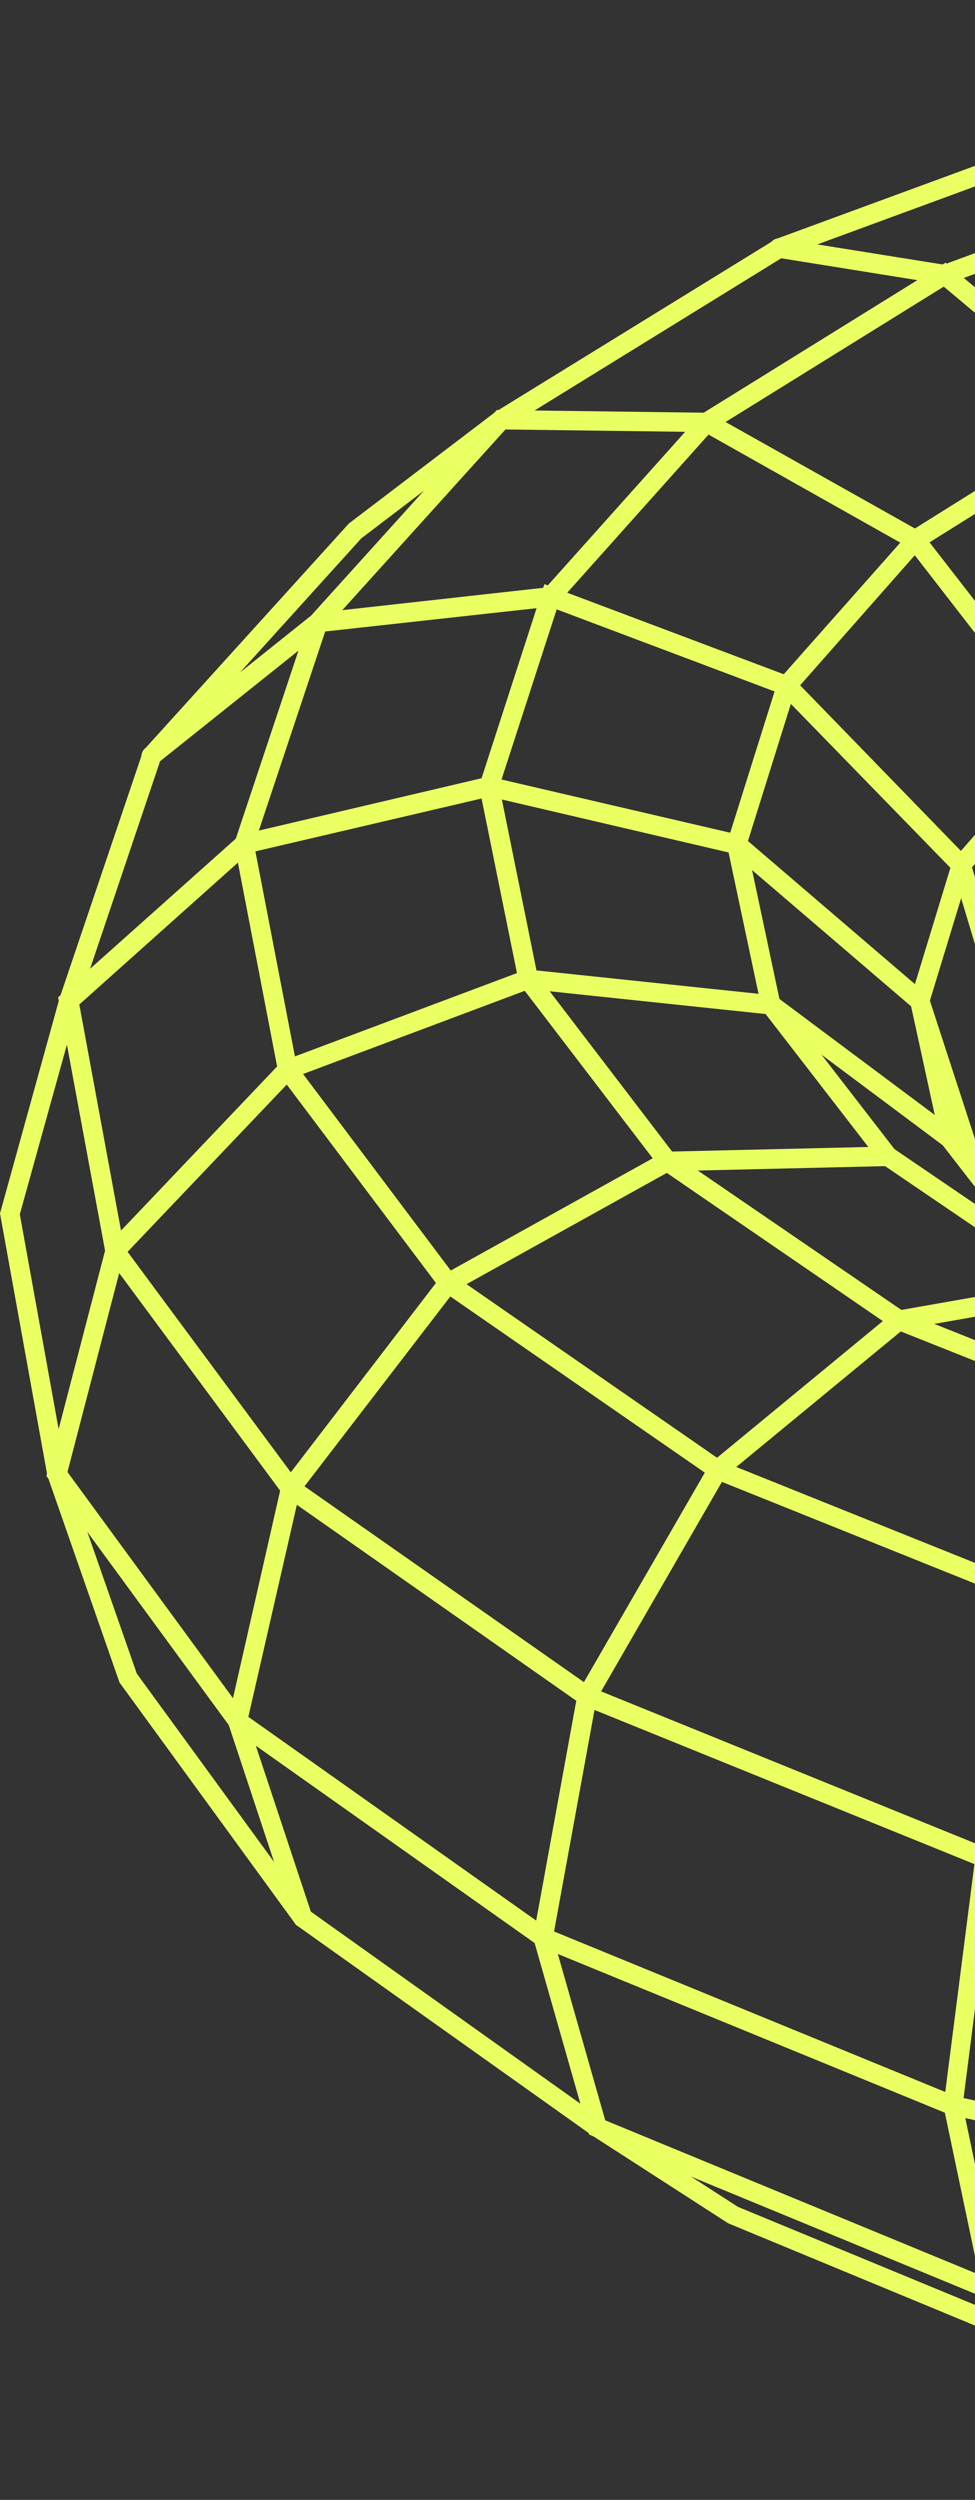 <svg width="187" height="479" viewBox="0 0 187 479" fill="none" xmlns="http://www.w3.org/2000/svg">
<rect x="0" y="0" width="187" height="479" fill="#333333" stroke="none"/>
<g clip-path="url(#clip0_529_4281)">
<path d="M377.2 478.6H377.07L289.42 472.41L208.29 454.41L139.66 426L113.51 409.14L56.75 368.8L56.58 368.56L22.92 322.38L9.09 282.77L0 232.5L11.41 191.28L27.47 143.82L66.91 100.31L95 78.94L148.82 45.8L216.88 20.8L294.88 5.25L377.88 -0.01L378 -0.01L461.08 5.32L539.08 20.97L607 46.1L660.19 79L688.77 100.72L727.77 144.01L743.57 191.37L755 232.7L745.6 283.22L731.8 322.78L697.91 369L697.67 369.17L641.06 409.28L614.67 426.34L545.91 454.62L464.74 472.53L377.2 478.6ZM290.08 468.75L377.2 474.87L464.35 468.78L545 451L613.15 422.94L639 406.16L695.3 366.27L728.66 320.8L742.1 282.14L751.25 232.86L740 192.47L724.47 145.92L686.15 103.34L658.15 82.07L605.24 49.36L537.9 24.52L460.47 9L377.88 3.72L295.26 9L217.74 24.42L150.27 49.22L97.1 82L69.29 103.16L30.74 145.74L15 192.37L3.8 232.67L12.72 282L26.24 320.68L59.4 366.13L115.59 406.13L141.53 422.85L209.53 450.94L290.08 468.75Z" fill="#EAFF62"/>
<path d="M377.19 284.77H377.06L314.22 280.5L255.92 268L206.31 248.29L169.25 223.1C168.843 222.824 168.562 222.398 168.469 221.915C168.377 221.432 168.479 220.932 168.755 220.525C169.031 220.118 169.457 219.837 169.94 219.744C170.423 219.651 170.923 219.754 171.33 220.03L208.23 245.13L257.15 264.52L314.86 276.83L377.19 281.05L439.53 276.86L497.31 264.58L546.31 245.22L583.31 220.14C583.512 220.004 583.738 219.908 583.977 219.859C584.215 219.81 584.461 219.808 584.7 219.854C584.939 219.9 585.167 219.993 585.37 220.127C585.574 220.261 585.749 220.433 585.885 220.635C586.022 220.837 586.117 221.063 586.166 221.302C586.215 221.54 586.217 221.786 586.171 222.025C586.125 222.264 586.032 222.492 585.898 222.695C585.764 222.899 585.592 223.074 585.39 223.21L547.85 248.59L498.21 268.18L439.9 280.55L377.19 284.77Z" fill="#EAFF62"/>
<path d="M201.06 244.35C200.776 244.352 200.495 244.288 200.24 244.163C199.985 244.038 199.762 243.856 199.59 243.63L180.7 219.3C180.434 218.909 180.326 218.431 180.399 217.964C180.473 217.497 180.721 217.075 181.095 216.785C181.468 216.494 181.938 216.357 182.409 216.401C182.88 216.444 183.316 216.666 183.63 217.02L202.52 241.36C202.669 241.552 202.779 241.772 202.844 242.007C202.908 242.242 202.925 242.487 202.895 242.728C202.864 242.97 202.786 243.203 202.665 243.414C202.544 243.626 202.383 243.811 202.19 243.96C201.868 244.213 201.47 244.351 201.06 244.35Z" fill="#EAFF62"/>
<path d="M190.87 231.23C190.694 231.231 190.519 231.207 190.35 231.16C189.879 231.021 189.482 230.701 189.246 230.27C189.01 229.839 188.954 229.332 189.09 228.86L195.16 208.1L182.73 166.74L148.33 131.43L174.57 101.83L212.57 78.07C212.777 77.939 213.008 77.849 213.249 77.807C213.49 77.765 213.738 77.771 213.977 77.824C214.216 77.877 214.442 77.978 214.643 78.118C214.843 78.259 215.014 78.438 215.145 78.645C215.276 78.852 215.366 79.082 215.408 79.324C215.45 79.565 215.444 79.812 215.391 80.052C215.337 80.291 215.238 80.517 215.097 80.717C214.956 80.918 214.777 81.089 214.57 81.22L176.83 104.83L153.46 131.31L186 164.8L199 208.08L192.63 229.9C192.517 230.28 192.285 230.615 191.969 230.854C191.652 231.093 191.267 231.225 190.87 231.23Z" fill="#EAFF62"/>
<path d="M190.87 231.23C190.694 231.231 190.519 231.207 190.35 231.16C189.879 231.021 189.482 230.701 189.246 230.27C189.009 229.839 188.953 229.332 189.09 228.86L195.43 207.18L214.53 185L203.53 142.61L174.28 104.88L131.86 81L181.35 50.33L213.87 77.51L263.16 59.2L280.79 105.48L287.43 152.67L247.54 167.82L218.17 186.61L208.31 223.08C208.177 223.556 207.861 223.96 207.431 224.203C207 224.446 206.491 224.508 206.015 224.375C205.539 224.242 205.135 223.926 204.892 223.496C204.649 223.065 204.587 222.556 204.72 222.08L212.64 192.84L198.77 209L192.66 229.91C192.544 230.294 192.306 230.629 191.984 230.867C191.661 231.105 191.271 231.232 190.87 231.23ZM139.16 80.86L176.79 102L207 140.9L217.76 182.49L246 164.42L283.3 150.26L277.1 106.2L261 64L213.14 81.8L181 54.92L139.16 80.86Z" fill="#EAFF62"/>
<path d="M58.08 369.32C57.689 369.321 57.307 369.199 56.99 368.971C56.672 368.743 56.434 368.421 56.31 368.05L43.66 329.9L54 284.42L84.69 244.42L127.45 220.68L166.54 219.77L146.33 193.64C146.061 193.248 145.951 192.768 146.025 192.298C146.099 191.828 146.35 191.405 146.726 191.114C147.102 190.823 147.576 190.688 148.049 190.735C148.522 190.783 148.959 191.01 149.27 191.37L174 223.34L128.48 224.41L87.21 247.32L57.47 286L47.47 329.68L59.8 366.84C59.952 367.308 59.914 367.818 59.693 368.258C59.472 368.697 59.087 369.033 58.62 369.19C58.447 369.258 58.265 369.302 58.08 369.32Z" fill="#EAFF62"/>
<path d="M182.17 220C181.77 220.002 181.38 219.872 181.06 219.63L146.73 194C146.533 193.854 146.367 193.671 146.241 193.461C146.114 193.251 146.031 193.018 145.995 192.776C145.958 192.533 145.97 192.286 146.03 192.049C146.089 191.811 146.194 191.587 146.34 191.39C146.486 191.193 146.669 191.027 146.879 190.901C147.089 190.774 147.322 190.691 147.564 190.655C147.807 190.618 148.054 190.63 148.292 190.689C148.529 190.749 148.753 190.854 148.95 191L183.28 216.62C183.593 216.854 183.824 217.18 183.941 217.552C184.058 217.925 184.055 218.325 183.932 218.695C183.81 219.066 183.573 219.388 183.257 219.617C182.941 219.846 182.561 219.969 182.17 219.97V220Z" fill="#EAFF62"/>
<path d="M182.17 220C181.746 220.001 181.334 219.857 181.003 219.591C180.672 219.325 180.441 218.955 180.35 218.54L174.61 192.2C174.544 191.957 174.527 191.702 174.562 191.452C174.598 191.202 174.683 190.962 174.814 190.746C174.945 190.53 175.118 190.343 175.324 190.197C175.529 190.05 175.762 189.947 176.009 189.893C176.256 189.839 176.511 189.837 176.758 189.885C177.006 189.933 177.242 190.031 177.45 190.172C177.659 190.314 177.837 190.497 177.972 190.71C178.108 190.923 178.199 191.161 178.24 191.41L184 217.77C184.053 218.008 184.058 218.255 184.015 218.495C183.972 218.736 183.882 218.965 183.75 219.171C183.618 219.376 183.447 219.554 183.246 219.692C183.045 219.831 182.819 219.929 182.58 219.98C182.445 220.003 182.307 220.01 182.17 220Z" fill="#EAFF62"/>
<path d="M187.08 226.34C186.688 226.341 186.305 226.217 185.988 225.987C185.67 225.757 185.433 225.433 185.31 225.06L174.66 192.4C174.542 191.942 174.603 191.456 174.831 191.041C175.059 190.627 175.436 190.314 175.885 190.168C176.335 190.021 176.824 190.052 177.252 190.253C177.68 190.454 178.016 190.81 178.19 191.25L188.84 223.91C188.918 224.142 188.949 224.386 188.931 224.63C188.913 224.874 188.847 225.112 188.736 225.329C188.625 225.547 188.472 225.741 188.286 225.899C188.099 226.057 187.883 226.176 187.65 226.25C187.467 226.314 187.274 226.344 187.08 226.34Z" fill="#EAFF62"/>
<path d="M176.43 193.68C176.244 193.677 176.059 193.65 175.88 193.6C175.41 193.455 175.016 193.129 174.786 192.694C174.555 192.259 174.507 191.751 174.65 191.28L182.72 164.85L204.28 140.17L236.89 119.56L278.58 103.92L326.58 94.16L375.9 91V48.49L316.74 52.27L305.19 19.89L239.94 32.89L181.37 54.55L149.16 49.38C148.912 49.35 148.672 49.27 148.455 49.145C148.238 49.02 148.048 48.853 147.897 48.653C147.747 48.453 147.638 48.224 147.578 47.981C147.517 47.738 147.507 47.486 147.547 47.238C147.586 46.991 147.676 46.754 147.809 46.542C147.942 46.331 148.117 46.148 148.323 46.005C148.529 45.862 148.761 45.763 149.007 45.712C149.252 45.661 149.505 45.661 149.75 45.71L181 50.71L239.07 29.31L307.61 15.6L319.32 48.34L379.63 44.48V94.48L327 97.85L279.5 107.53L238.38 123L206.5 143.16L186 166.68L178.16 192.36C178.047 192.734 177.819 193.063 177.508 193.299C177.198 193.536 176.821 193.67 176.43 193.68Z" fill="#EAFF62"/>
<path d="M176.43 193.68C175.986 193.68 175.556 193.52 175.22 193.23L140.1 163.17C139.902 163.015 139.737 162.822 139.616 162.602C139.494 162.381 139.419 162.139 139.394 161.888C139.369 161.638 139.395 161.385 139.471 161.146C139.546 160.906 139.669 160.684 139.833 160.493C139.997 160.302 140.198 160.146 140.423 160.035C140.649 159.924 140.895 159.86 141.146 159.847C141.397 159.833 141.649 159.871 141.885 159.958C142.121 160.044 142.337 160.178 142.52 160.35L177.63 190.41C177.917 190.657 178.122 190.986 178.217 191.352C178.312 191.719 178.294 192.105 178.163 192.461C178.033 192.816 177.797 193.124 177.487 193.341C177.177 193.559 176.809 193.677 176.43 193.68Z" fill="#EAFF62"/>
<path d="M150.18 194.65L101.09 189.48C100.627 189.397 100.212 189.142 99.93 188.766C99.647 188.39 99.517 187.921 99.567 187.453C99.616 186.986 99.841 186.554 100.196 186.245C100.551 185.937 101.01 185.774 101.48 185.79L145.48 190.42L139.48 162.14C139.409 161.895 139.39 161.637 139.424 161.384C139.457 161.131 139.542 160.888 139.673 160.669C139.805 160.45 139.98 160.261 140.188 160.112C140.396 159.964 140.632 159.86 140.882 159.807C141.132 159.754 141.389 159.753 141.64 159.804C141.89 159.855 142.127 159.957 142.336 160.104C142.545 160.251 142.721 160.439 142.855 160.656C142.988 160.874 143.075 161.117 143.11 161.37L150.18 194.65Z" fill="#EAFF62"/>
<path d="M104.14 373.07H103.8C103.317 372.98 102.888 372.702 102.609 372.298C102.33 371.893 102.222 371.394 102.31 370.91L110.8 324.38L110.96 324.1L136.19 280.42L136.45 280.2L169.32 253.13L126.7 223.92L99.81 188.76C99.512 188.362 99.384 187.862 99.454 187.37C99.524 186.878 99.787 186.433 100.185 186.135C100.583 185.837 101.083 185.709 101.575 185.779C102.068 185.849 102.512 186.112 102.81 186.51L129.33 221.2L175.55 252.82L139.11 282.82L114.39 325.64L106 371.55C105.924 371.984 105.694 372.376 105.352 372.655C105.011 372.934 104.581 373.082 104.14 373.07Z" fill="#EAFF62"/>
<path d="M377.05 384.24H376.92L278.84 377.45L188.15 357.69L111.68 326.69L54.44 286.58L22.86 243.93L12.94 282.05L46.94 328.47L105.24 369.7C105.59 370.001 105.815 370.422 105.871 370.88C105.927 371.339 105.809 371.802 105.541 372.178C105.273 372.554 104.873 372.816 104.422 372.913C103.97 373.009 103.498 372.933 103.1 372.7L44.3 331.12L8.9 282.82L20.15 239.64L11.15 191.09L46 160L95.29 148.43L103.47 188.79L56.26 206.49L24.47 239.86L57.07 283.86L113.46 323.34L189.4 354.16L279.5 373.76L377.05 380.5L474.63 373.8L564.81 354.24L640.88 323.46L697.46 284L730.26 240L697.55 205.64L706.18 162L692.38 120C692.29 119.765 692.249 119.514 692.258 119.262C692.268 119.011 692.329 118.764 692.437 118.536C692.545 118.309 692.699 118.106 692.887 117.939C693.076 117.773 693.297 117.647 693.536 117.568C693.776 117.489 694.028 117.46 694.279 117.482C694.53 117.504 694.774 117.577 694.995 117.696C695.217 117.815 695.413 117.977 695.57 118.174C695.727 118.371 695.843 118.597 695.91 118.84L710 161.8L701.55 204.51L735.1 239.74L700.1 286.74L642.5 326.85L565.78 357.85L475 377.52L377.05 384.24ZM15.21 192.47L23.21 235.79L54.1 203.34L54.5 203.19L99.15 186.45L92.36 153L47.71 163.43L15.21 192.47Z" fill="#EAFF62"/>
<path d="M377.07 334.91H376.94L288.21 328.82L206.09 311.1L136.74 283.25L136.57 283.13L84.67 247.24L53.41 205.7L44.92 161.61L57.24 124.67L30.24 146.23C30.052 146.399 29.831 146.529 29.591 146.609C29.351 146.69 29.097 146.722 28.844 146.701C28.592 146.68 28.346 146.608 28.123 146.489C27.899 146.37 27.702 146.207 27.544 146.009C27.386 145.811 27.269 145.583 27.202 145.339C27.136 145.095 27.119 144.839 27.154 144.588C27.189 144.338 27.276 144.097 27.407 143.88C27.539 143.664 27.713 143.477 27.92 143.33L59.68 117.94L95.28 78.56L139.59 79.14L106.49 116.14L62.37 121L48.74 161.86L56.9 204.16L87.27 244.53L138.51 280L207.33 307.63L288.86 325.19L377.07 331.19L465.3 325.19L546.91 307.67L615.85 280.08L667.25 244.67L696.57 206L654.08 190L627.48 224.57L580.64 223.44L605.49 191.51C605.803 191.156 606.24 190.934 606.711 190.891C607.182 190.847 607.652 190.984 608.025 191.275C608.398 191.565 608.647 191.987 608.72 192.454C608.794 192.922 608.686 193.399 608.42 193.79L588.1 219.91L625.68 220.81L652.81 185.56L702.54 204.23L669.85 247.39L669.6 247.56L617.42 283.45L547.84 311.27L465.68 328.89L377.07 334.91ZM96.94 82.29L65.65 116.91L104.7 112.57L131.41 82.74L96.94 82.29Z" fill="#EAFF62"/>
<path d="M172.41 254.81C171.938 254.824 171.478 254.657 171.126 254.343C170.773 254.029 170.554 253.592 170.513 253.121C170.472 252.651 170.612 252.182 170.906 251.812C171.199 251.442 171.623 251.198 172.09 251.13L207 245C207.24 244.958 207.485 244.964 207.723 245.016C207.96 245.069 208.185 245.169 208.384 245.308C208.583 245.448 208.753 245.626 208.884 245.831C209.014 246.036 209.103 246.265 209.145 246.505C209.187 246.745 209.181 246.99 209.128 247.228C209.076 247.465 208.976 247.69 208.837 247.889C208.697 248.088 208.519 248.258 208.314 248.389C208.109 248.519 207.88 248.608 207.64 248.65L172.64 254.83C172.563 254.829 172.486 254.822 172.41 254.81Z" fill="#EAFF62"/>
<path d="M209 454.54C208.604 454.544 208.217 454.417 207.9 454.18L188.6 439.92L180.95 403.54L187.13 355.29L205.13 308.46L228.68 277.37L171.68 254.68C171.245 254.481 170.903 254.123 170.726 253.68C170.548 253.236 170.548 252.741 170.725 252.297C170.903 251.853 171.244 251.495 171.679 251.296C172.114 251.098 172.608 251.074 173.06 251.23L234.57 275.72L208.38 310.29L190.63 356.42L184.63 403.42L191.87 437.8L210.03 451.22C210.343 451.454 210.574 451.78 210.691 452.152C210.808 452.525 210.805 452.924 210.682 453.295C210.559 453.666 210.323 453.988 210.007 454.217C209.691 454.446 209.31 454.569 208.92 454.57L209 454.54Z" fill="#EAFF62"/>
<path d="M289.82 472.45C289.544 472.451 289.272 472.391 289.023 472.273C288.774 472.155 288.554 471.983 288.38 471.77L279 460.37L189.57 440.56L113 409L102.38 371.75C102.29 371.509 102.252 371.252 102.267 370.995C102.282 370.739 102.35 370.488 102.466 370.259C102.583 370.029 102.746 369.827 102.945 369.664C103.144 369.501 103.374 369.381 103.622 369.312C103.87 369.242 104.129 369.225 104.384 369.261C104.638 369.297 104.883 369.385 105.101 369.52C105.32 369.656 105.508 369.835 105.654 370.046C105.801 370.258 105.901 370.498 105.95 370.75L116.08 406.27L190.85 437.11L281 457L291.21 469.39C291.421 469.662 291.553 469.988 291.59 470.331C291.627 470.673 291.568 471.02 291.42 471.331C291.271 471.642 291.039 471.906 290.75 472.093C290.46 472.28 290.125 472.383 289.78 472.39L289.82 472.45Z" fill="#EAFF62"/>
<path d="M277.82 426.23L182.12 405.18L103.43 372.94C102.991 372.742 102.645 372.381 102.467 371.933C102.289 371.485 102.291 370.985 102.474 370.539C102.657 370.093 103.006 369.735 103.447 369.542C103.889 369.348 104.388 369.333 104.84 369.5L183.37 401.69L274.37 421.69L277.37 375.29L286.82 326.38L299.07 292.88L231.23 278.38C230.977 278.345 230.734 278.258 230.517 278.125C230.299 277.991 230.111 277.815 229.964 277.606C229.818 277.397 229.716 277.16 229.665 276.91C229.614 276.66 229.615 276.402 229.668 276.152C229.721 275.902 229.824 275.666 229.973 275.458C230.121 275.25 230.31 275.075 230.529 274.944C230.748 274.812 230.991 274.727 231.244 274.694C231.498 274.66 231.755 274.68 232 274.75L304 290.14L290.33 327.51L281.02 375.88L277.82 426.23Z" fill="#EAFF62"/>
<path d="M142.56 164L91.41 152.06L104.41 111.92L153.13 130.25L142.56 164ZM96.19 149.36L140.05 159.56L148.56 132.49L106.77 116.76L96.19 149.36Z" fill="#EAFF62"/>
</g>
<defs>
<clipPath id="clip0_529_4281">
<rect width="755.03" height="478.6" fill="white"/>
</clipPath>
</defs>
</svg>
